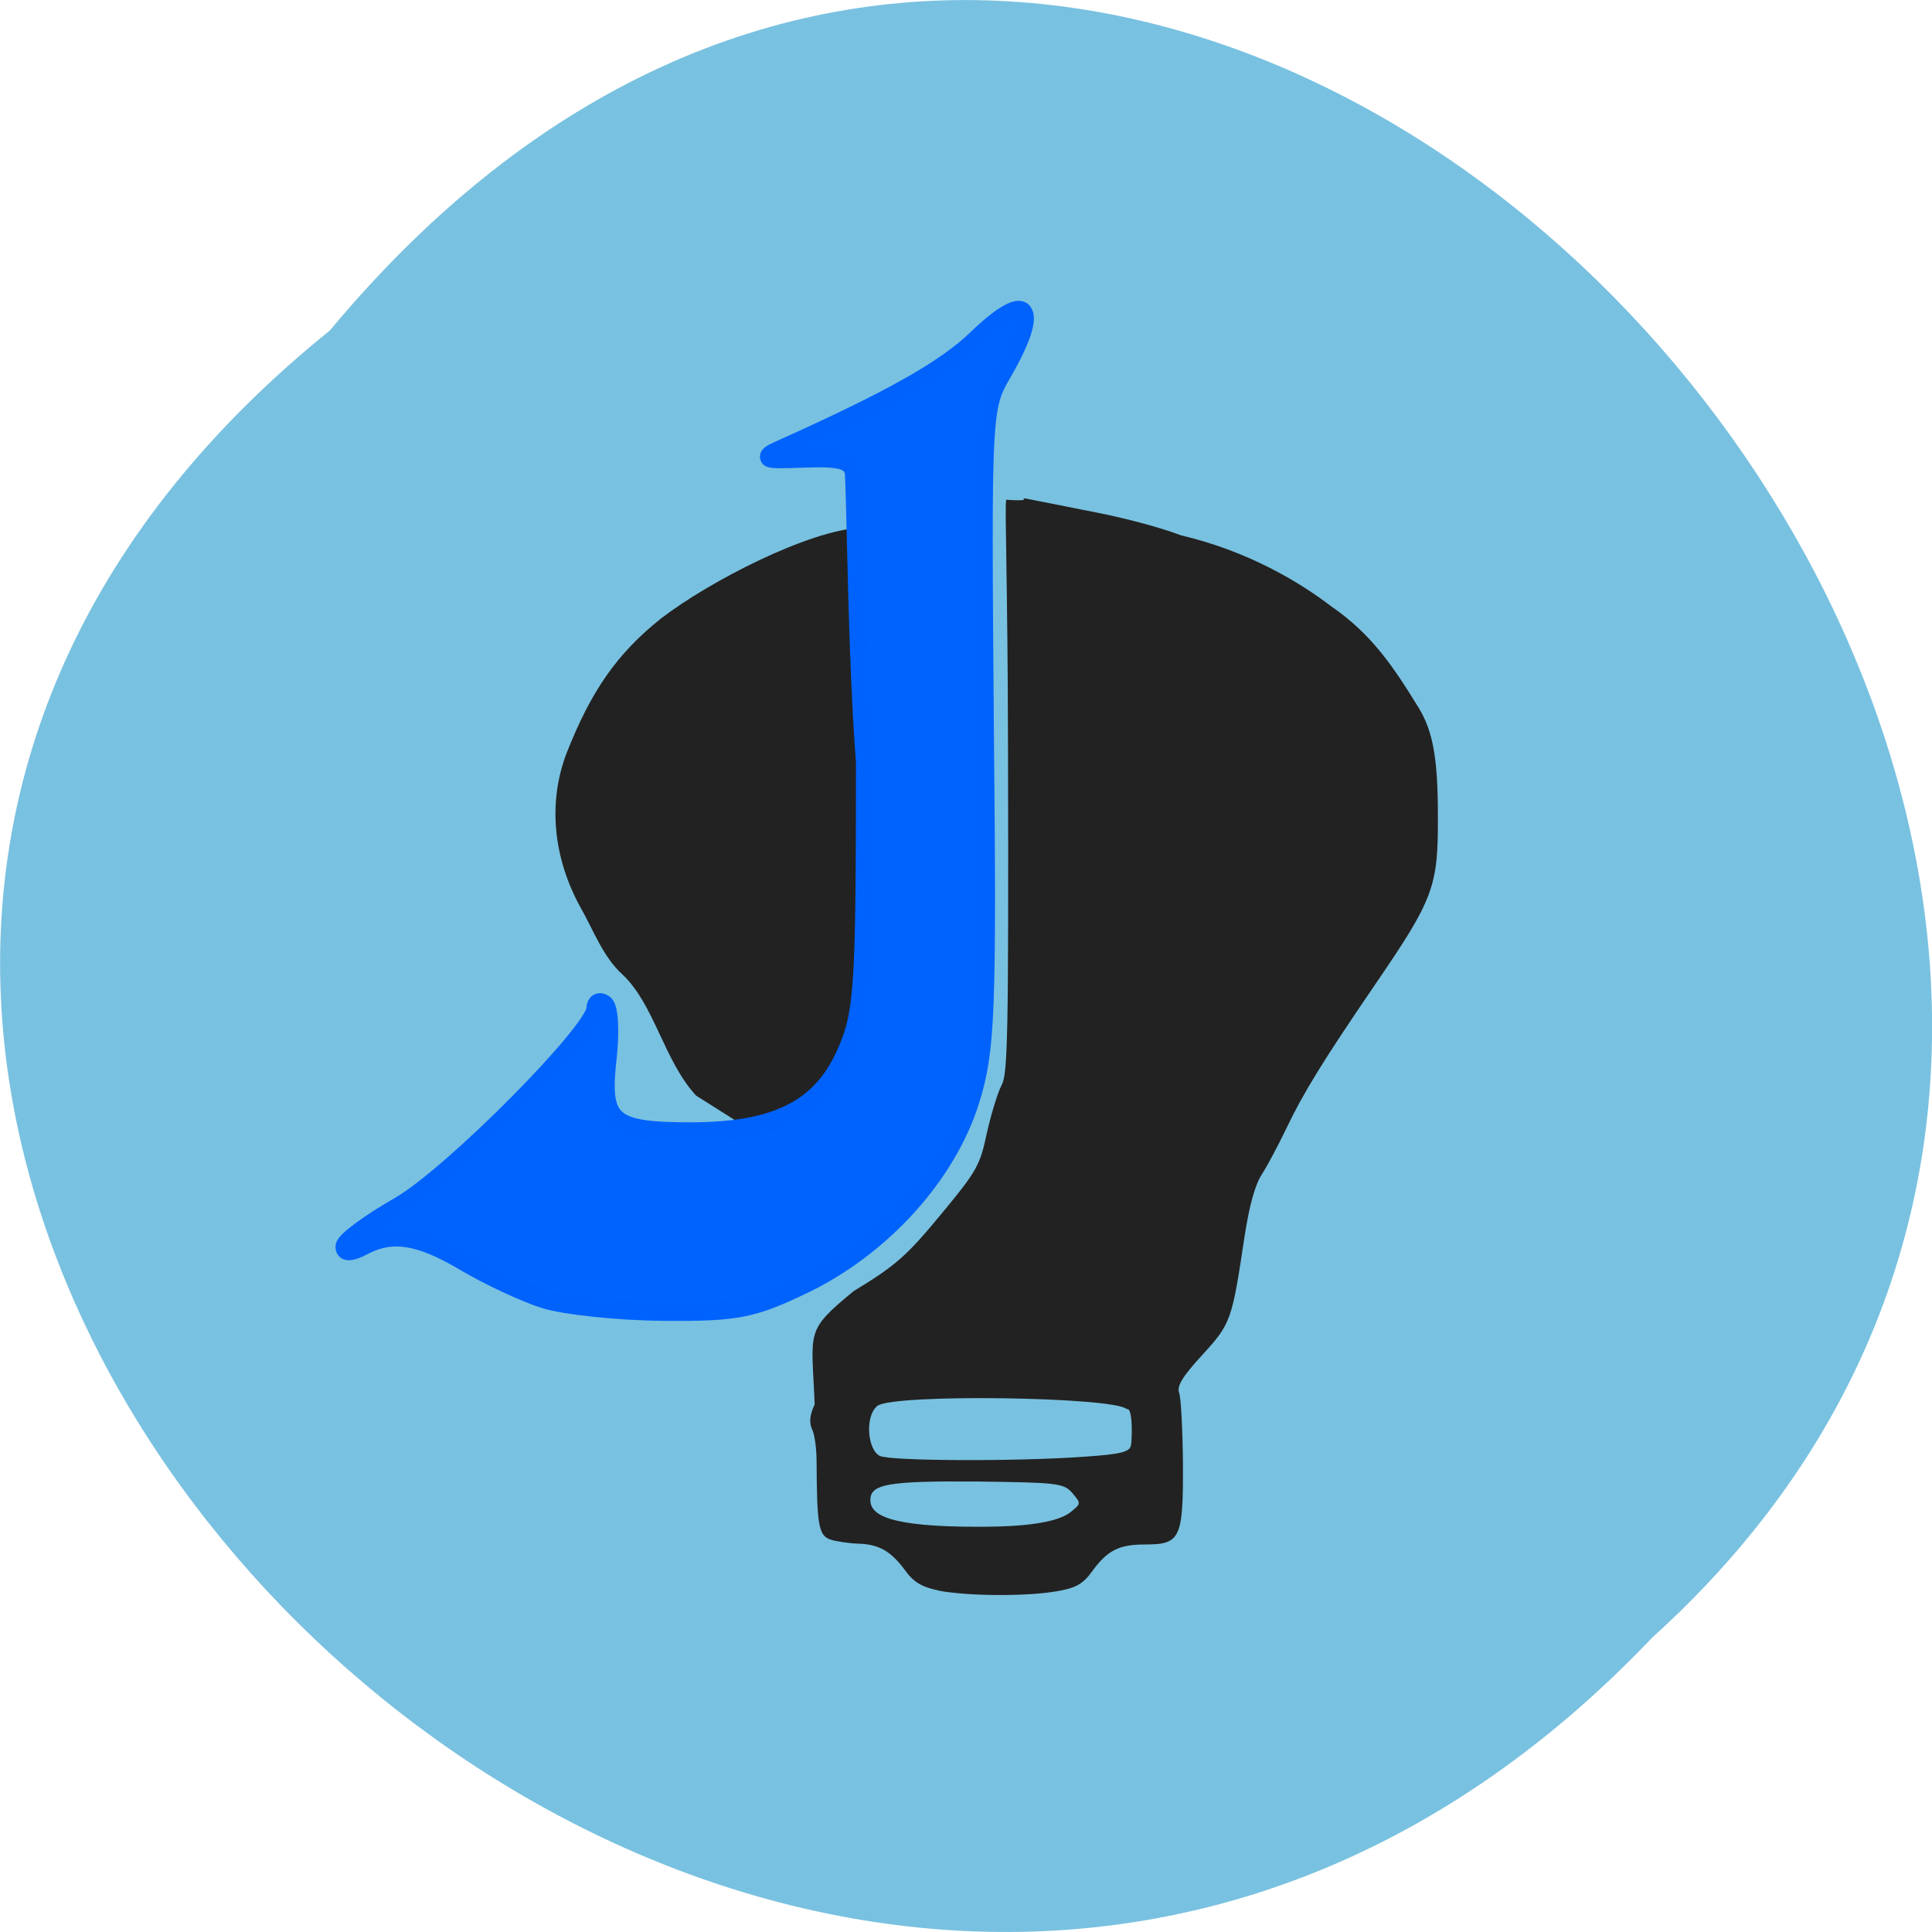 <svg xmlns="http://www.w3.org/2000/svg" viewBox="0 0 24 24"><path d="m 4.098 4.105 c -12.18 9.828 5.648 27.574 16.426 16.238 c 10.797 -9.754 -6.06 -28.688 -16.426 -16.238" fill="#79c1e0"/><path d="m 11.664 19.758 c -0.203 -0.039 -0.313 -0.102 -0.414 -0.242 c -0.18 -0.246 -0.328 -0.332 -0.586 -0.34 c -0.117 -0.004 -0.273 -0.027 -0.348 -0.051 c -0.148 -0.051 -0.168 -0.18 -0.172 -0.969 c 0 -0.152 -0.023 -0.336 -0.055 -0.398 c -0.039 -0.086 -0.031 -0.176 0.031 -0.313 c -0.035 -0.918 -0.129 -0.902 0.484 -1.406 c 0.516 -0.313 0.656 -0.434 1.078 -0.945 c 0.453 -0.547 0.492 -0.613 0.578 -1.023 c 0.055 -0.242 0.137 -0.508 0.184 -0.594 c 0.074 -0.137 0.086 -0.621 0.078 -4.148 c -0.004 -2.199 -0.043 -2.992 -0.023 -3.121 c 0.617 0.043 -0.426 -0.145 1.148 0.164 c 0.336 0.066 0.793 0.188 1.02 0.277 c 0.848 0.199 1.488 0.59 1.875 0.887 c 0.5 0.344 0.77 0.75 1.082 1.258 c 0.176 0.289 0.238 0.625 0.238 1.34 c 0.004 0.883 -0.051 1.031 -0.781 2.098 c -0.648 0.949 -0.891 1.344 -1.105 1.793 c -0.094 0.195 -0.227 0.449 -0.301 0.563 c -0.086 0.133 -0.156 0.391 -0.215 0.773 c -0.156 1.043 -0.168 1.082 -0.527 1.473 c -0.25 0.273 -0.316 0.387 -0.285 0.469 c 0.023 0.063 0.043 0.457 0.047 0.883 c 0.004 0.926 -0.031 1 -0.469 1 c -0.324 0 -0.469 0.07 -0.664 0.34 c -0.109 0.152 -0.203 0.203 -0.438 0.242 c -0.387 0.066 -1.105 0.059 -1.461 -0.008 m 1.656 -0.992 c 0.109 -0.09 0.109 -0.094 0 -0.223 c -0.105 -0.121 -0.188 -0.129 -1.191 -0.141 c -1.094 -0.008 -1.316 0.031 -1.316 0.23 c 0 0.188 0.234 0.332 1.332 0.332 c 0.879 0.004 1.094 -0.125 1.176 -0.199 m 0.164 -0.672 c 0.445 -0.031 0.555 -0.059 0.566 -0.145 c 0.012 -0.059 0.027 -0.48 -0.055 -0.445 c -0.133 -0.152 -2.91 -0.195 -3.098 -0.039 c -0.156 0.129 -0.121 0.547 0.035 0.621 c 0.141 0.063 1.715 0.07 2.551 0.008 m -4.285 -4.137 l -0.551 -0.348 c -0.402 -0.438 -0.516 -1.129 -0.914 -1.504 c -0.242 -0.219 -0.359 -0.547 -0.512 -0.816 c -0.352 -0.629 -0.418 -1.324 -0.18 -1.941 c 0.305 -0.773 0.629 -1.234 1.168 -1.664 c 0.609 -0.469 1.84 -1.098 2.484 -1.129 h 0.16 l 0.023 2.949 l 0.023 2.945 c -0.078 0.488 -0.012 1 -0.336 1.01 c -0.316 0.191 -0.281 0.242 -0.484 0.375 c -0.059 0.168 -0.637 0.281 -0.883 0.125" fill="#222"/><path d="m -107.1 66.26 c -2.737 -0.818 -7.538 -2.923 -10.655 -4.637 c -6.06 -3.351 -9.728 -3.858 -13.603 -1.909 c -1.432 0.701 -2.4 0.779 -2.4 0.117 c 0 -0.623 3.285 -2.884 7.328 -5.03 c 7.03 -3.78 26.19 -21.743 26.19 -24.549 c 0 -0.701 0.547 -0.935 1.179 -0.546 c 0.674 0.351 0.842 3.273 0.463 6.507 c -1.01 8.183 0.379 9.352 10.992 9.352 c 11.708 0 17.688 -2.884 20.973 -10.131 c 2.19 -4.793 2.4 -8.222 2.4 -35.771 c -1.095 -13.599 -1.179 -30.2 -1.474 -36.01 c -0.379 -1.637 -1.642 -1.987 -6.612 -1.831 c -5.433 0.195 -5.812 0.078 -3.074 -1.052 c 14.571 -6.079 21.815 -9.859 26.07 -13.677 c 6.865 -6.157 8.591 -4.092 3.495 4.091 c -2.737 4.364 -2.737 4.949 -2.4 43.954 c 0.379 35.693 0.168 40.21 -1.895 46.41 c -3.074 9.196 -11.708 18.12 -22.15 22.834 c -6.949 3.117 -9.05 3.507 -18.825 3.429 c -6.02 -0.039 -13.266 -0.74 -16 -1.559" transform="matrix(0.093 0 0 0.1 16.719 9.506)" fill="#0063fd" stroke="#0062fd" stroke-width="2.415"/></svg>